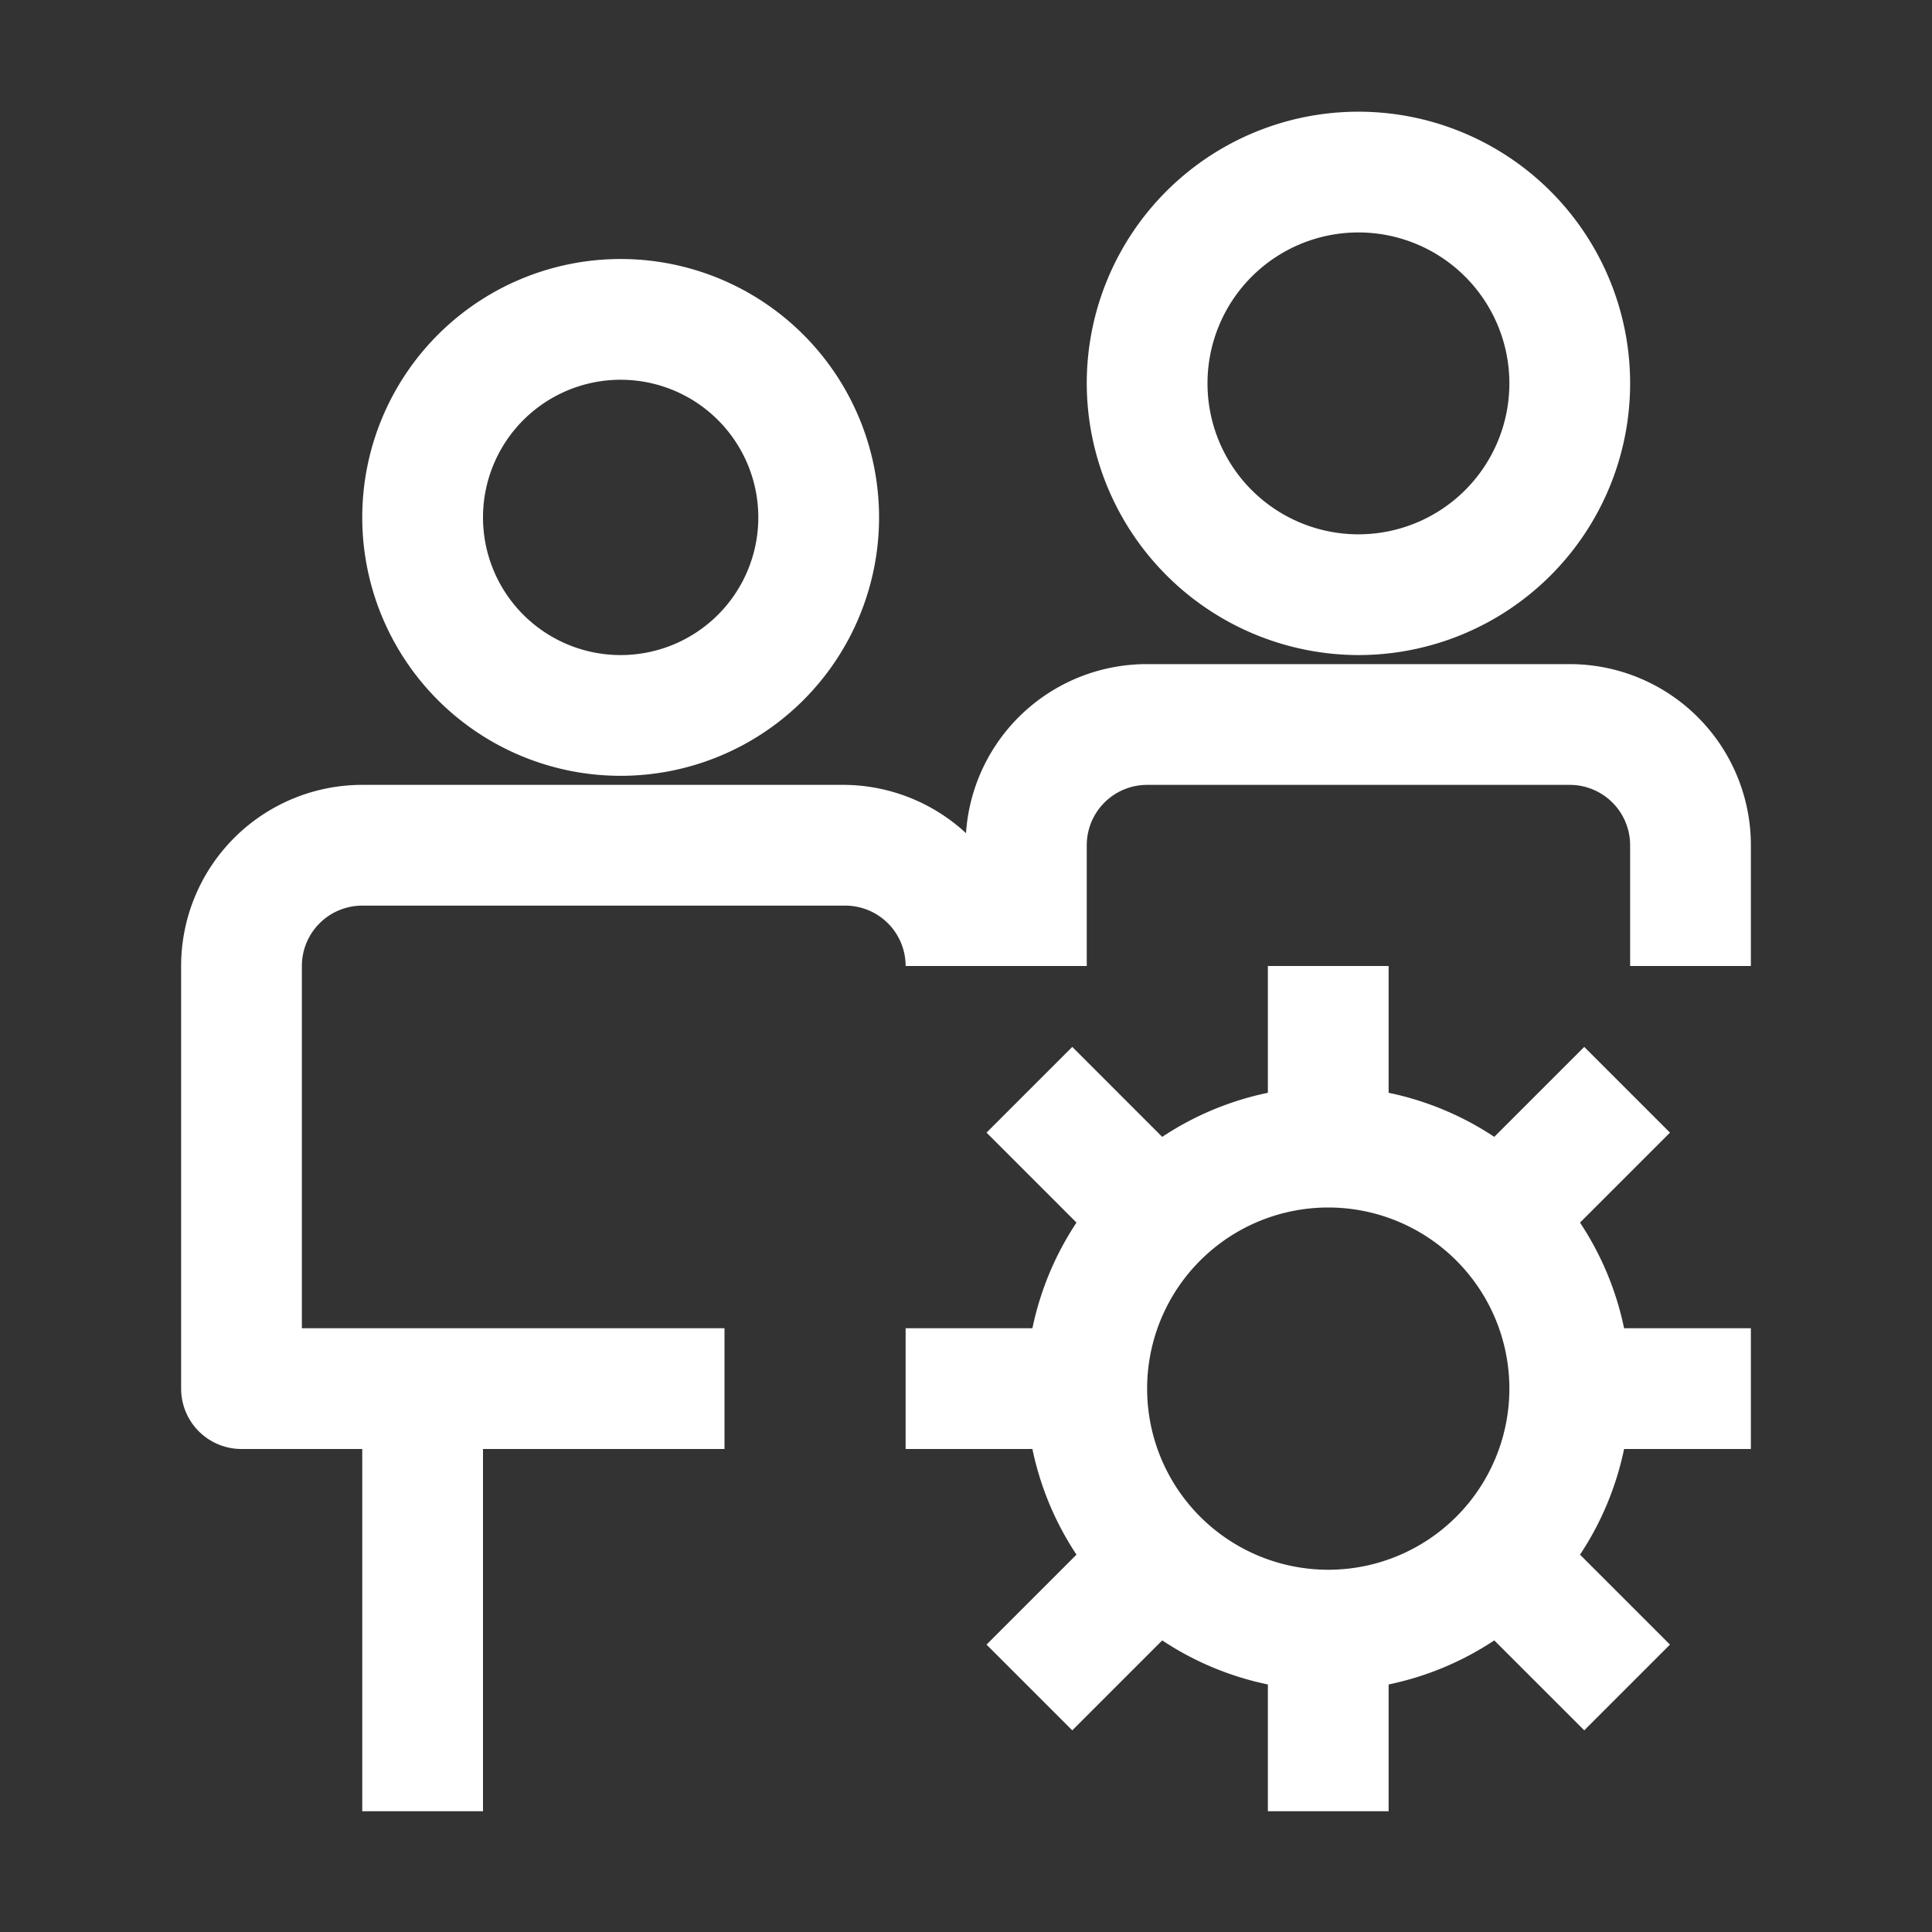 <svg xmlns="http://www.w3.org/2000/svg" viewBox="0 0 32 32"><rect x="0" y="0" width="32" height="32" fill="#333333" stroke="none"/><defs><style>.cls-1{fill:#fff;}</style></defs><g id="icons_copy" data-name="icons copy"><path class="cls-1" d="M22.5,10.85A4.5,4.5,0,1,0,18,6.35,4.51,4.51,0,0,0,22.5,10.85Zm0-7A2.5,2.5,0,1,1,20,6.35,2.5,2.5,0,0,1,22.5,3.85Z"/><path class="cls-1" d="M10.28,12.85A4.28,4.28,0,1,0,6,8.57,4.28,4.28,0,0,0,10.28,12.85Zm0-6.56A2.28,2.28,0,1,1,8,8.57,2.28,2.28,0,0,1,10.28,6.29Z"/><path class="cls-1" d="M4,24H6v6H8V24h4V22H5V16a1,1,0,0,1,1-1h8a1,1,0,0,1,1,1h3V14a1,1,0,0,1,1-1h7a1,1,0,0,1,1,1v2h2V14a3,3,0,0,0-3-3H19a3,3,0,0,0-3,2.8,3,3,0,0,0-2-.8H6a3,3,0,0,0-3,3v7A1,1,0,0,0,4,24Z"/><path class="cls-1" d="M15,22v2h2.1a5,5,0,0,0,.73,1.75l-1.49,1.49,1.42,1.42,1.49-1.49A5,5,0,0,0,21,27.9V30h2V27.9a5,5,0,0,0,1.75-.73l1.49,1.49,1.42-1.42-1.49-1.49A5,5,0,0,0,26.9,24H29V22H26.9a5,5,0,0,0-.73-1.75l1.49-1.49-1.42-1.42-1.49,1.49A5,5,0,0,0,23,18.1V16H21v2.1a5,5,0,0,0-1.75.73l-1.49-1.49-1.42,1.42,1.49,1.49A5,5,0,0,0,17.1,22Zm7-2a3,3,0,1,1-3,3A3,3,0,0,1,22,20Z"/></g></svg>